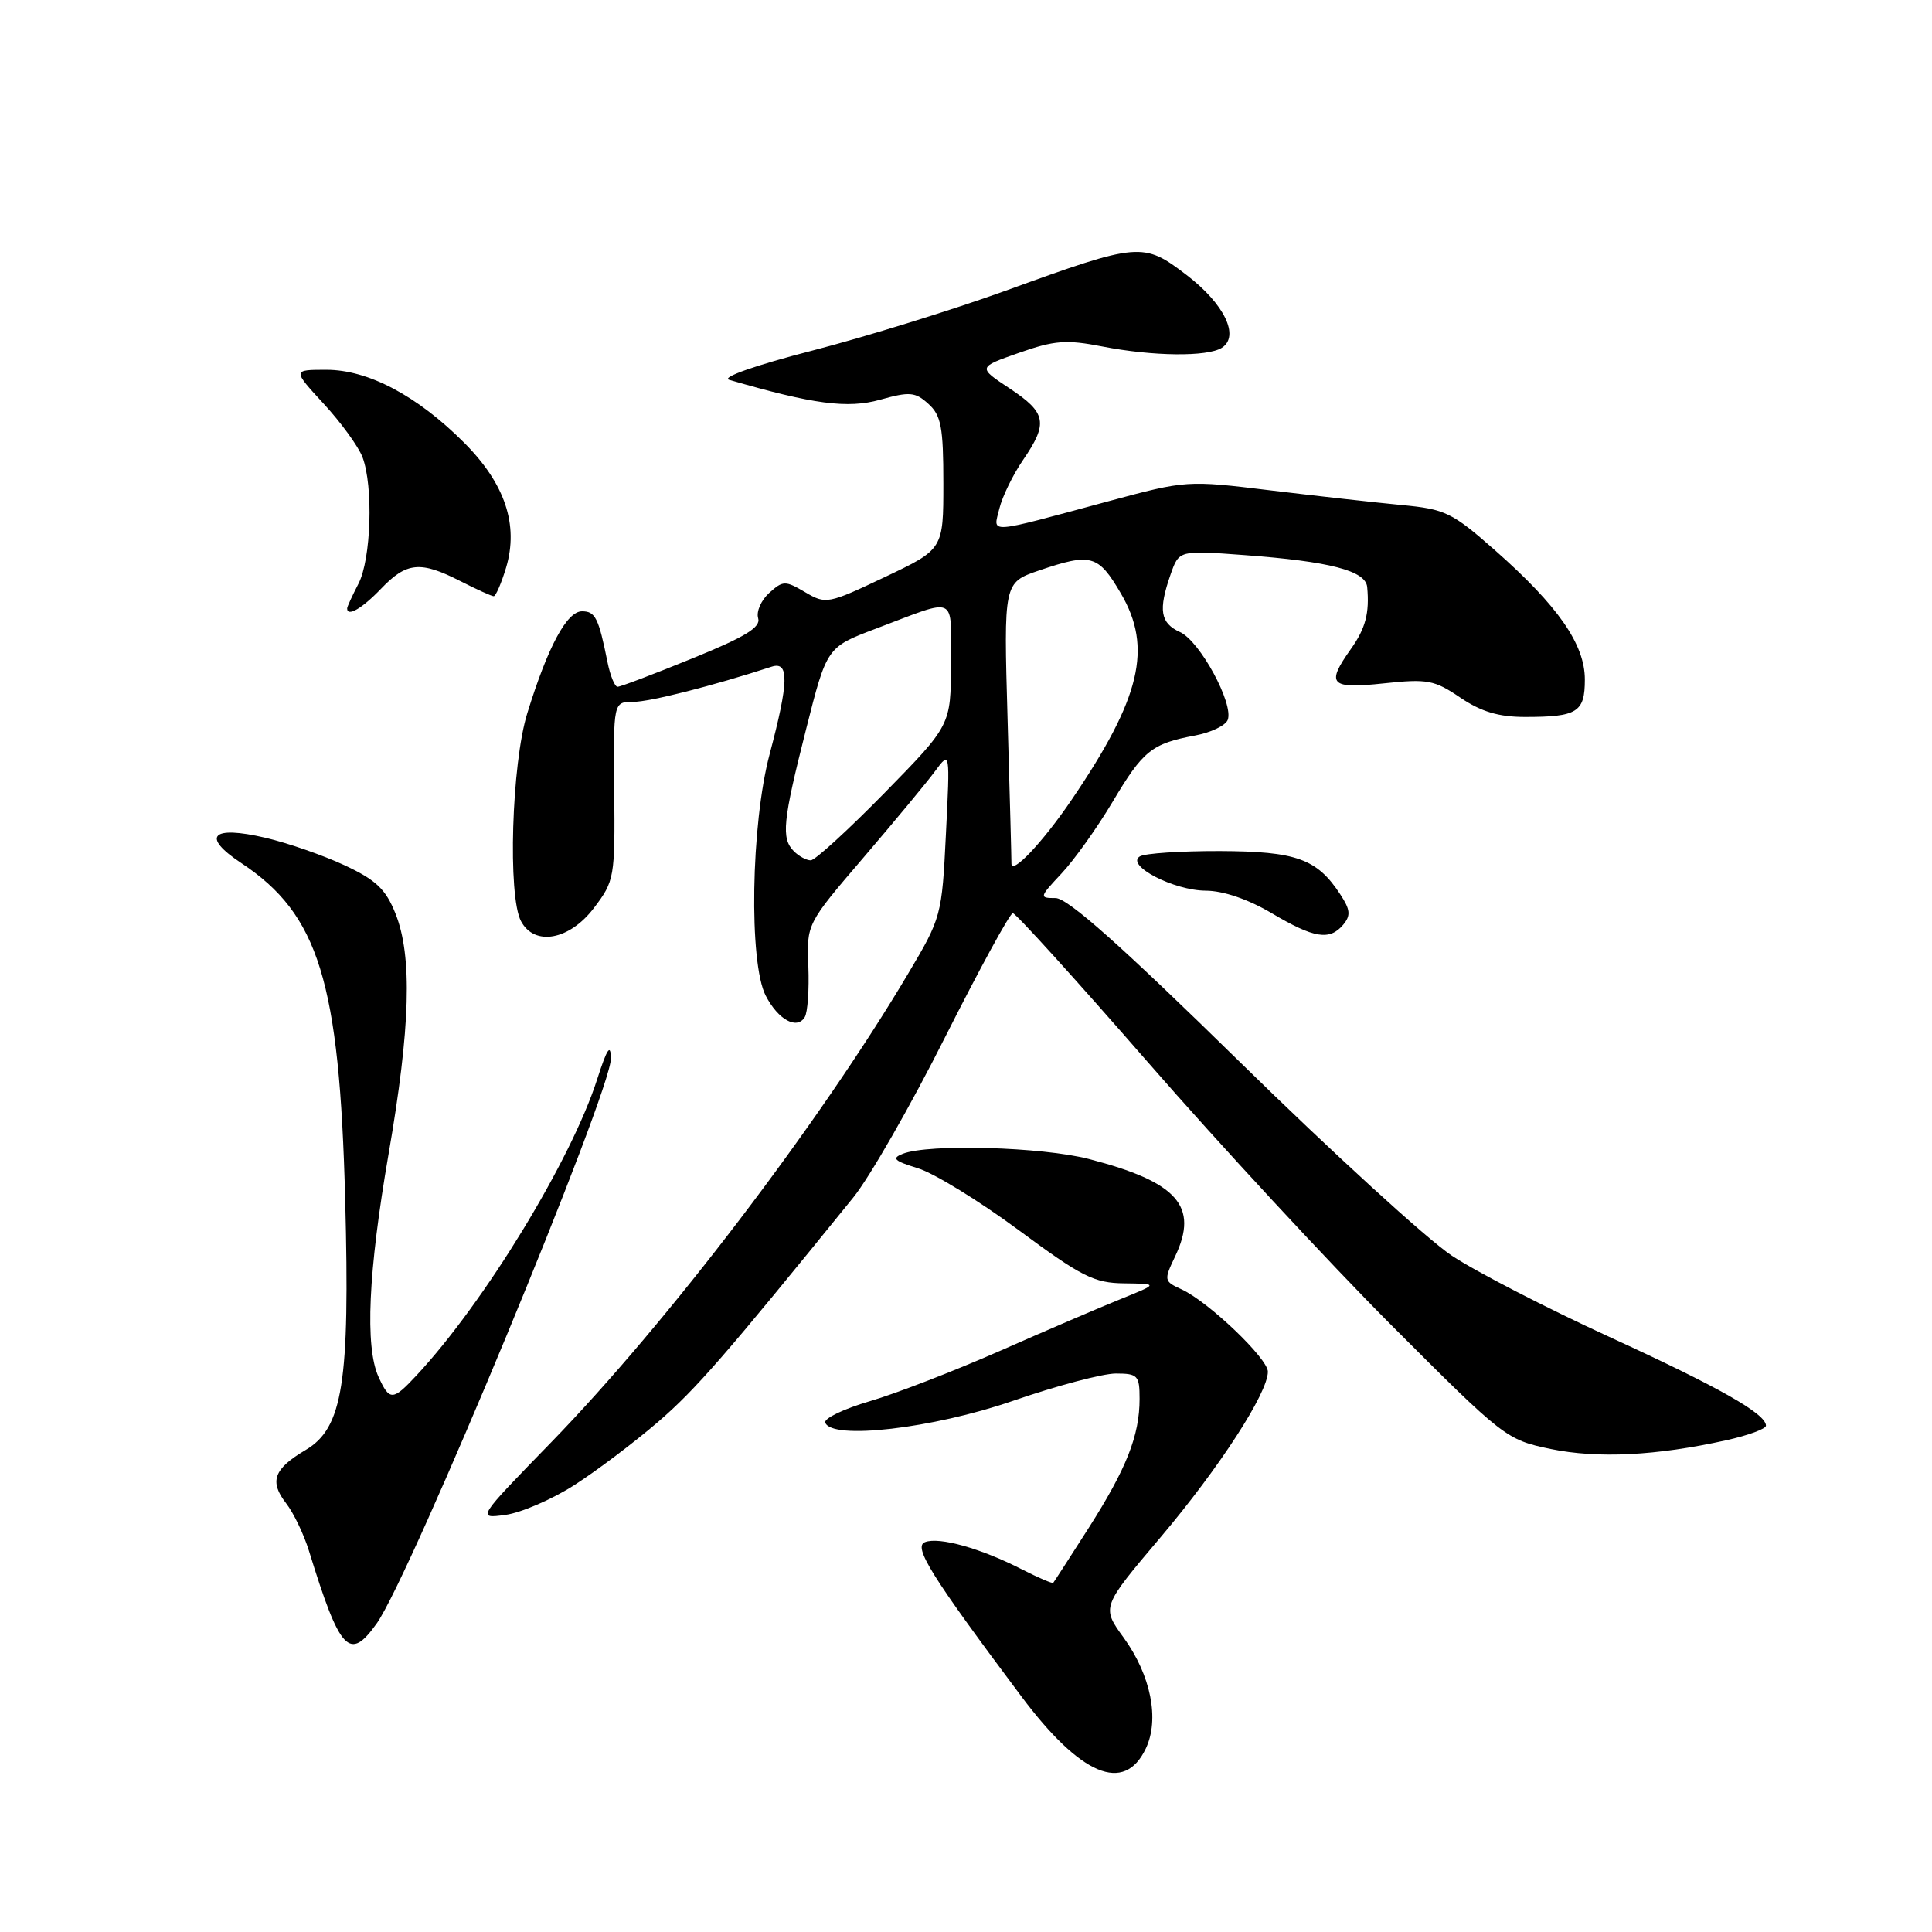 <?xml version="1.0" encoding="UTF-8" standalone="no"?>
<!DOCTYPE svg PUBLIC "-//W3C//DTD SVG 1.1//EN" "http://www.w3.org/Graphics/SVG/1.1/DTD/svg11.dtd" >
<svg xmlns="http://www.w3.org/2000/svg" xmlns:xlink="http://www.w3.org/1999/xlink" version="1.1" viewBox="0 0 256 256">
 <g >
 <path fill="currentColor"
d=" M 151.82 231.70 C 153.67 227.83 152.50 221.99 148.90 217.01 C 145.95 212.95 145.95 212.95 153.77 203.71 C 161.59 194.46 168.00 184.57 168.00 181.76 C 168.00 180.00 160.09 172.46 156.57 170.85 C 154.22 169.78 154.20 169.65 155.71 166.48 C 158.88 159.83 156.04 156.62 144.31 153.58 C 138.10 151.97 123.03 151.54 119.63 152.88 C 118.10 153.48 118.47 153.83 121.63 154.80 C 123.76 155.45 129.76 159.14 134.97 162.99 C 143.34 169.18 144.97 170.01 148.97 170.05 C 153.50 170.11 153.50 170.11 148.50 172.13 C 145.75 173.24 138.55 176.33 132.50 179.00 C 126.45 181.66 118.69 184.67 115.25 185.67 C 111.81 186.68 109.16 187.95 109.35 188.50 C 110.17 190.84 123.59 189.29 134.22 185.62 C 139.98 183.63 146.12 182.00 147.85 182.00 C 150.76 182.00 151.00 182.26 151.00 185.35 C 151.00 190.22 149.27 194.59 144.23 202.50 C 141.77 206.35 139.67 209.61 139.56 209.73 C 139.45 209.86 137.59 209.06 135.43 207.96 C 129.99 205.17 124.45 203.61 122.57 204.34 C 120.97 204.95 123.38 208.81 135.34 224.79 C 143.21 235.29 148.96 237.70 151.82 231.70 Z  M 49.92 215.11 C 54.39 208.84 81.03 144.53 80.95 140.23 C 80.91 138.22 80.43 138.96 79.13 143.00 C 75.70 153.71 64.18 172.61 55.19 182.25 C 52.04 185.63 51.62 185.65 50.16 182.45 C 48.34 178.46 48.79 168.53 51.49 152.90 C 54.39 136.15 54.66 126.69 52.40 121.05 C 51.11 117.81 49.82 116.60 45.65 114.65 C 42.82 113.33 38.10 111.69 35.17 111.01 C 28.03 109.34 26.62 110.82 31.97 114.36 C 42.24 121.16 44.99 130.06 45.74 159.00 C 46.38 183.22 45.43 189.22 40.50 192.13 C 36.27 194.63 35.66 196.29 37.91 199.19 C 38.90 200.46 40.26 203.30 40.94 205.50 C 45.06 218.85 46.31 220.19 49.92 215.11 Z  M 76.12 196.77 C 79.08 194.87 84.06 191.11 87.20 188.41 C 92.21 184.09 96.09 179.63 113.06 158.68 C 115.21 156.03 120.69 146.47 125.23 137.43 C 129.78 128.40 133.82 121.01 134.20 121.00 C 134.59 121.00 142.64 129.89 152.10 140.75 C 161.56 151.61 176.10 167.31 184.40 175.63 C 199.28 190.53 199.59 190.77 205.48 192.00 C 211.69 193.28 219.46 192.90 228.75 190.84 C 231.64 190.20 234.00 189.33 234.00 188.91 C 234.00 187.33 227.78 183.81 213.21 177.13 C 204.98 173.35 195.60 168.52 192.37 166.38 C 189.15 164.25 176.52 152.71 164.32 140.75 C 148.61 125.35 141.48 119.00 139.87 119.00 C 137.68 119.00 137.70 118.90 140.65 115.75 C 142.33 113.96 145.38 109.69 147.43 106.24 C 151.47 99.45 152.60 98.54 158.35 97.46 C 160.44 97.07 162.39 96.14 162.68 95.39 C 163.50 93.26 158.99 84.95 156.37 83.76 C 153.74 82.56 153.46 80.85 155.11 76.11 C 156.23 72.91 156.23 72.91 164.86 73.55 C 176.22 74.39 180.96 75.62 181.16 77.79 C 181.48 81.24 180.94 83.27 178.99 86.01 C 175.66 90.70 176.25 91.31 183.36 90.55 C 189.14 89.93 190.06 90.10 193.50 92.44 C 196.25 94.30 198.58 95.00 202.06 95.00 C 209.01 95.00 210.00 94.38 210.00 90.04 C 210.00 85.38 206.46 80.29 198.08 72.90 C 192.41 67.90 191.50 67.46 185.73 66.92 C 182.30 66.59 174.49 65.72 168.37 64.98 C 157.29 63.63 157.18 63.64 146.87 66.42 C 130.52 70.83 131.60 70.76 132.42 67.39 C 132.81 65.80 134.22 62.90 135.56 60.95 C 138.91 56.06 138.66 54.70 133.78 51.47 C 129.55 48.67 129.55 48.67 135.03 46.75 C 139.72 45.10 141.29 44.98 146.06 45.91 C 152.73 47.22 159.98 47.30 161.89 46.09 C 164.31 44.56 162.24 40.28 157.24 36.45 C 151.48 32.05 150.99 32.09 133.31 38.50 C 126.26 41.05 114.71 44.63 107.62 46.46 C 100.07 48.41 95.52 50.01 96.62 50.33 C 107.76 53.57 112.31 54.17 116.61 52.97 C 120.54 51.87 121.27 51.93 123.02 53.52 C 124.71 55.04 125.00 56.61 125.00 64.04 C 125.00 72.78 125.00 72.78 117.25 76.46 C 109.71 80.04 109.43 80.09 106.69 78.47 C 104.04 76.91 103.75 76.92 101.92 78.57 C 100.85 79.54 100.19 81.05 100.46 81.92 C 100.83 83.12 98.76 84.39 91.72 87.25 C 86.65 89.32 82.20 91.01 81.83 91.00 C 81.46 91.00 80.86 89.54 80.50 87.75 C 79.32 81.87 78.88 81.00 77.12 81.00 C 75.11 81.00 72.60 85.67 69.87 94.50 C 67.79 101.21 67.26 118.75 69.04 122.07 C 70.83 125.42 75.46 124.58 78.70 120.31 C 81.42 116.73 81.50 116.29 81.39 104.81 C 81.27 93.00 81.27 93.00 83.91 93.00 C 86.10 93.00 94.41 90.89 102.25 88.34 C 104.59 87.58 104.52 90.36 101.98 99.93 C 99.50 109.24 99.21 127.56 101.46 131.93 C 103.11 135.12 105.59 136.48 106.63 134.78 C 107.02 134.16 107.23 131.13 107.11 128.04 C 106.88 122.43 106.88 122.43 114.42 113.63 C 118.57 108.78 122.85 103.62 123.92 102.16 C 125.89 99.50 125.89 99.50 125.34 110.50 C 124.81 121.33 124.73 121.62 120.34 129.00 C 108.56 148.85 88.35 175.37 73.01 191.14 C 63.18 201.24 63.18 201.24 66.96 200.73 C 69.04 200.45 73.16 198.67 76.12 196.77 Z  M 178.00 122.51 C 179.00 121.30 178.92 120.53 177.60 118.52 C 174.51 113.79 171.77 112.81 161.64 112.77 C 156.46 112.76 151.69 113.07 151.03 113.48 C 149.11 114.67 155.54 118.00 159.77 118.02 C 162.09 118.03 165.39 119.16 168.50 121.00 C 174.13 124.34 176.20 124.67 178.00 122.51 Z  M 50.50 78.00 C 53.88 74.47 55.71 74.30 61.00 77.00 C 63.16 78.10 65.15 79.00 65.42 79.00 C 65.69 79.00 66.43 77.29 67.06 75.21 C 68.75 69.54 66.92 64.08 61.49 58.65 C 55.27 52.43 48.79 49.00 43.25 49.00 C 38.75 49.00 38.75 49.00 42.90 53.51 C 45.19 55.99 47.49 59.17 48.03 60.57 C 49.49 64.43 49.18 74.12 47.49 77.36 C 46.67 78.94 46.00 80.40 46.00 80.61 C 46.00 81.78 47.97 80.64 50.50 78.00 Z  M 134.02 114.40 C 134.03 113.91 133.80 105.33 133.51 95.34 C 132.99 77.19 132.99 77.19 137.68 75.59 C 144.58 73.24 145.52 73.50 148.52 78.63 C 152.75 85.84 151.16 92.50 141.98 106.00 C 138.16 111.62 133.99 116.03 134.02 114.40 Z  M 105.20 112.80 C 103.49 111.09 103.71 108.86 106.81 96.63 C 109.56 85.76 109.56 85.76 116.03 83.31 C 127.03 79.16 126.00 78.68 126.00 87.92 C 126.00 96.08 126.00 96.08 117.23 105.04 C 112.40 109.97 107.99 114.00 107.43 114.00 C 106.86 114.00 105.86 113.46 105.20 112.80 Z "/>
</g>
</svg>